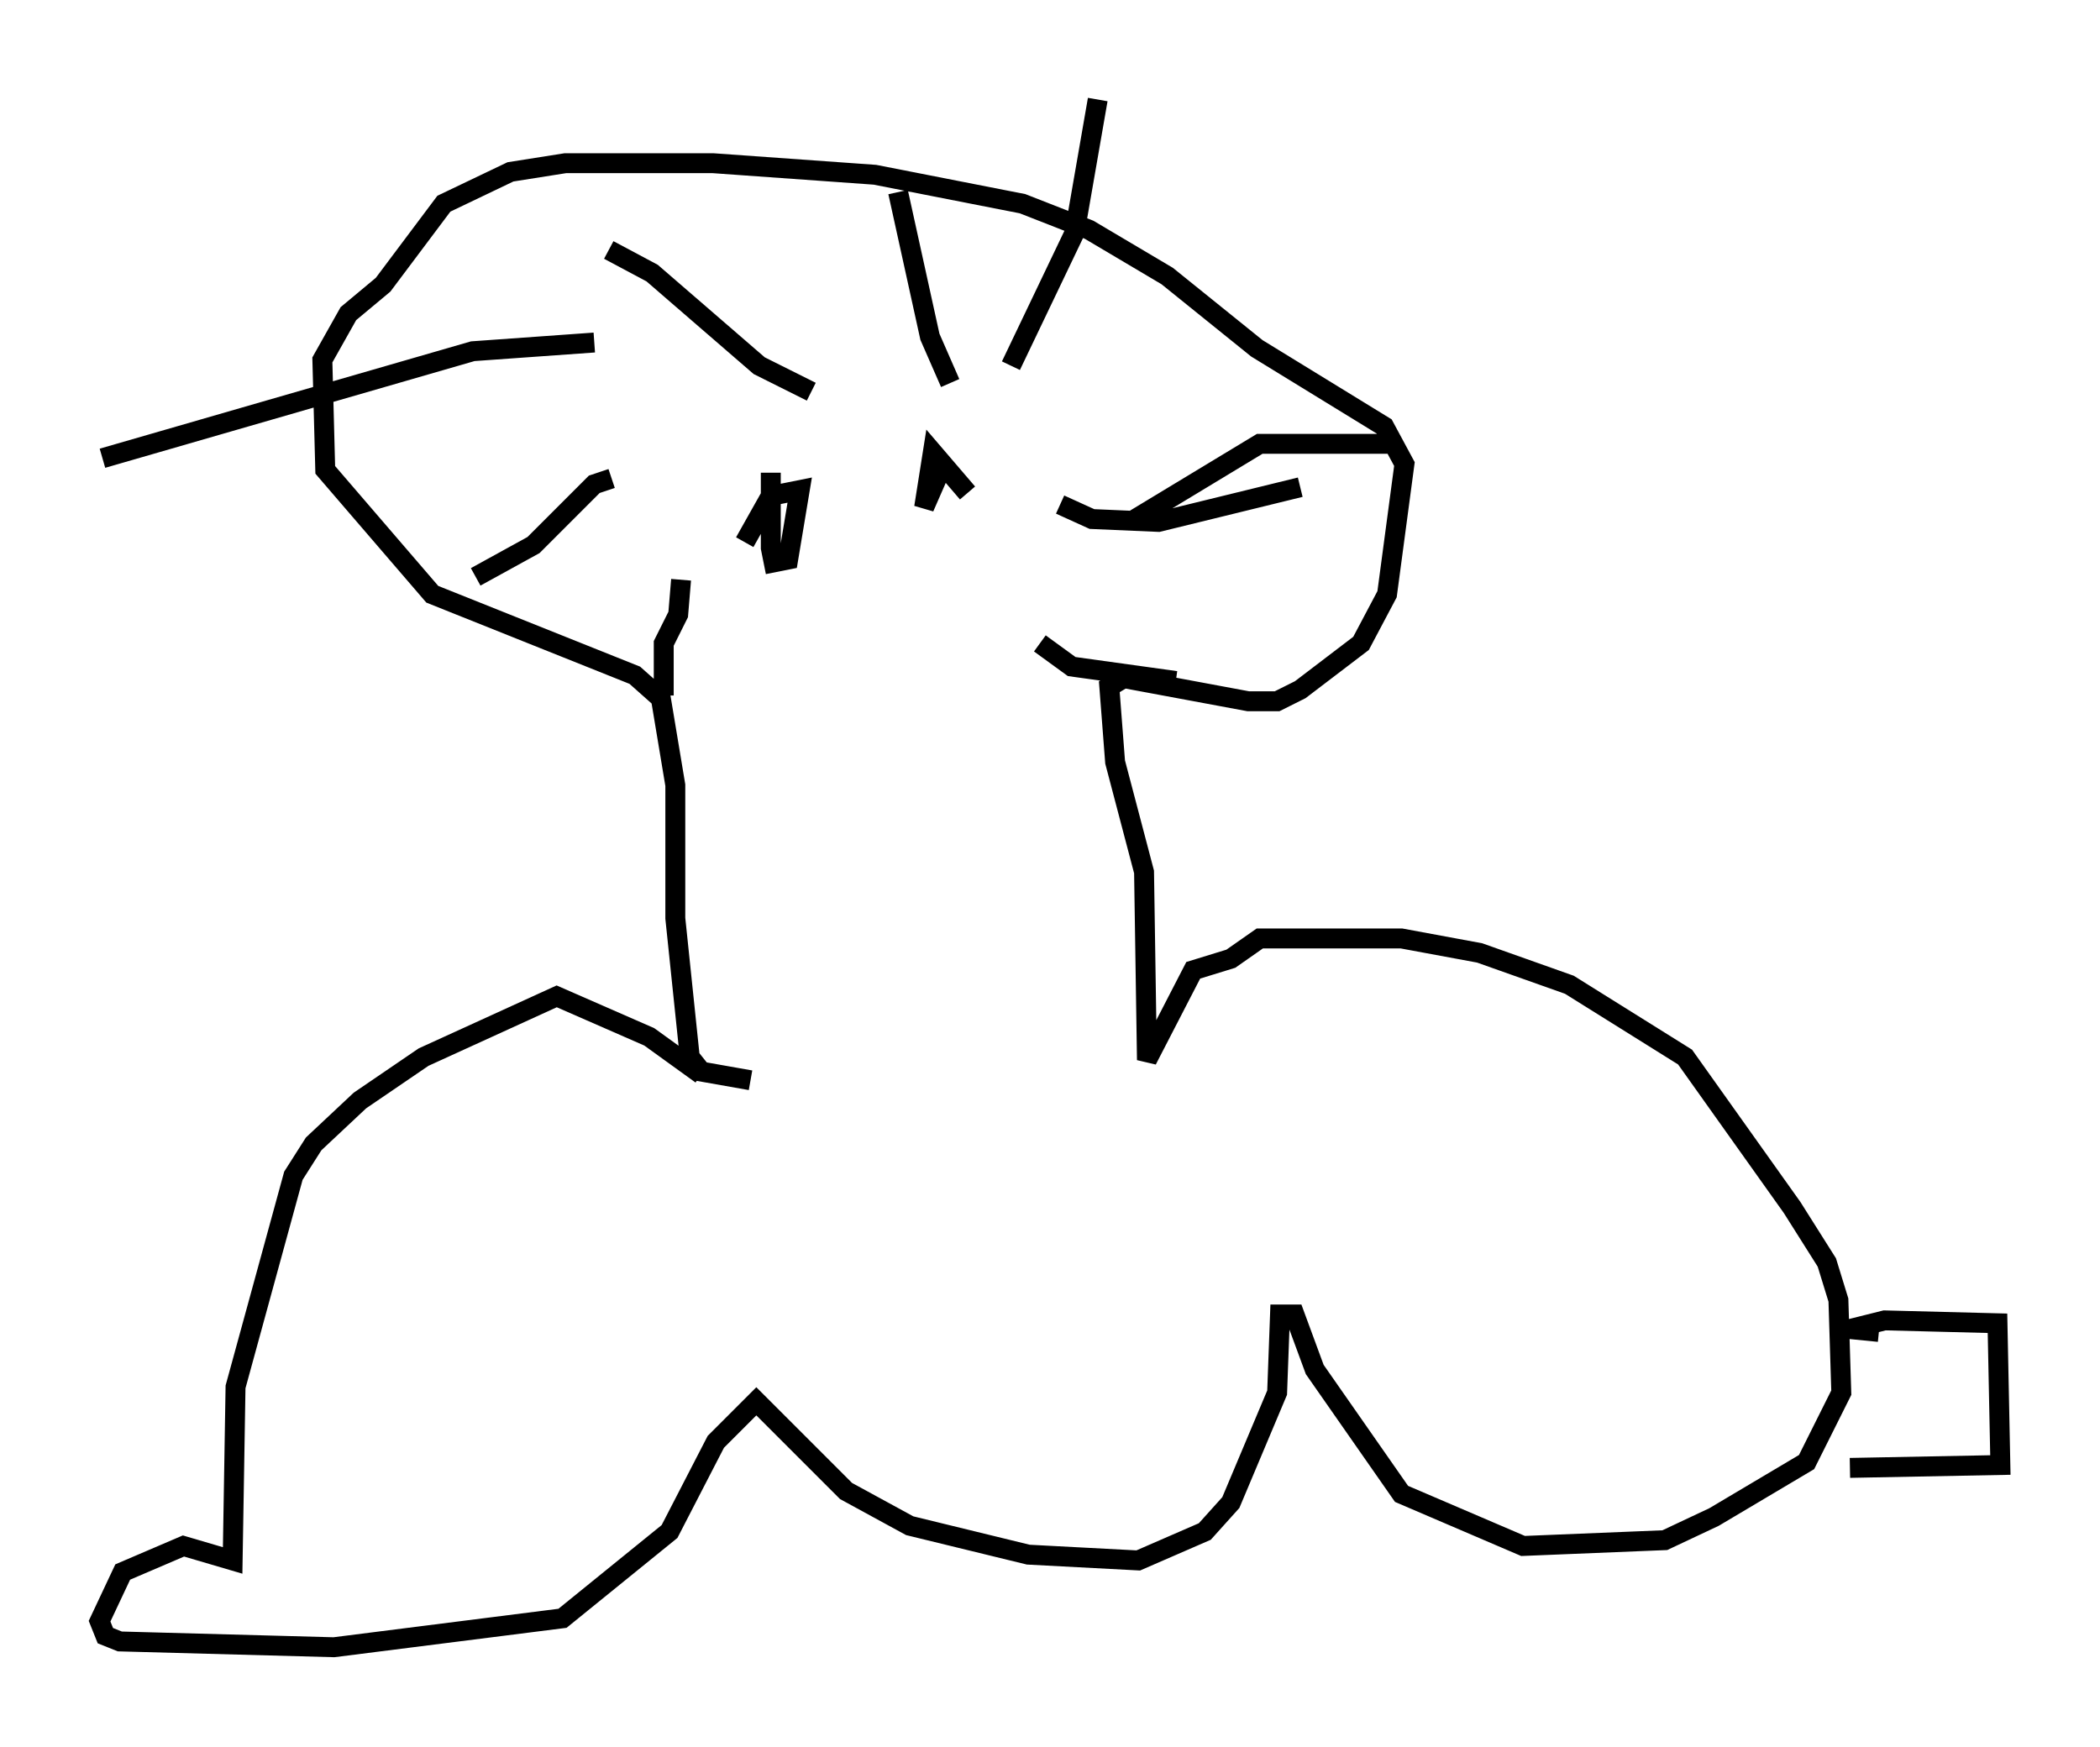 <?xml version="1.0" encoding="utf-8" ?>
<svg baseProfile="full" height="87.709" version="1.1" width="105.43" xmlns="http://www.w3.org/2000/svg" xmlns:ev="http://www.w3.org/2001/xml-events" xmlns:xlink="http://www.w3.org/1999/xlink"><defs /><rect fill="white" height="87.709" width="105.43" x="0" y="0" /><path d="M37.681, 57.145 m-2.469, -3.196 l-2.615, -1.888 -4.648, -2.034 l-6.682, 3.05 -3.196, 2.179 l-2.324, 2.179 -1.017, 1.598 l-2.905, 10.603 -0.145, 8.715 l-2.469, -0.726 -3.05, 1.307 l-1.162, 2.469 0.291, 0.726 l0.726, 0.291 10.749, 0.291 l11.475, -1.453 5.374, -4.358 l2.324, -4.503 2.034, -2.034 l4.503, 4.503 3.196, 1.743 l5.955, 1.453 5.52, 0.291 l3.341, -1.453 1.307, -1.453 l2.324, -5.52 0.145, -3.922 l0.726, 0.0 1.017, 2.76 l4.358, 6.246 6.101, 2.615 l7.117, -0.291 2.469, -1.162 l4.648, -2.76 1.743, -3.486 l-0.145, -4.648 -0.581, -1.888 l-1.743, -2.76 -5.374, -7.553 l-5.81, -3.631 -4.503, -1.598 l-3.922, -0.726 -7.117, 0.0 l-1.453, 1.017 -1.888, 0.581 l-2.324, 4.503 -0.145, -9.441 l-1.453, -5.52 -0.291, -3.777 l0.726, -0.436 6.246, 1.162 l1.453, 0.0 1.162, -0.581 l3.05, -2.324 1.307, -2.469 l0.872, -6.536 -1.017, -1.888 l-6.391, -3.922 -4.503, -3.631 l-3.922, -2.324 -3.341, -1.307 l-7.408, -1.453 -8.134, -0.581 l-7.408, 0.0 -2.76, 0.436 l-3.341, 1.598 -3.05, 4.067 l-1.743, 1.453 -1.307, 2.324 l0.145, 5.52 5.374, 6.246 l10.168, 4.067 1.307, 1.162 l0.726, 4.358 0.0, 6.682 l0.726, 6.972 0.581, 0.726 l2.469, 0.436 m56.648, 12.637 l-1.453, -0.145 1.743, -0.436 l5.665, 0.145 0.145, 7.117 l-7.553, 0.145 m-35.877, -47.642 l6.246, -3.777 6.972, 0.0 m-16.994, 3.05 l1.598, 0.726 3.341, 0.145 l7.117, -1.743 m-14.525, -6.101 l3.196, -6.682 1.162, -6.682 m-7.408, 14.235 l-1.017, -2.324 -1.598, -7.263 m-4.358, 10.022 l-2.615, -1.307 -5.374, -4.648 l-2.179, -1.162 m-0.726, 4.648 l-6.101, 0.436 -18.592, 5.374 m25.564, 1.017 l-0.872, 0.291 -3.05, 3.05 l-2.905, 1.598 m10.313, 0.145 l-0.145, 1.743 -0.726, 1.453 l0.0, 2.615 m18.883, -2.615 l1.598, 1.162 5.229, 0.726 m-10.458, -9.441 l-1.743, -2.034 -0.436, 2.76 l1.017, -2.324 m-8.715, 0.581 l0.0, 3.777 0.145, 0.726 l0.726, -0.145 0.581, -3.486 l-1.453, 0.291 -1.307, 2.324 " fill="none" stroke="black" stroke-width="1" /></svg>